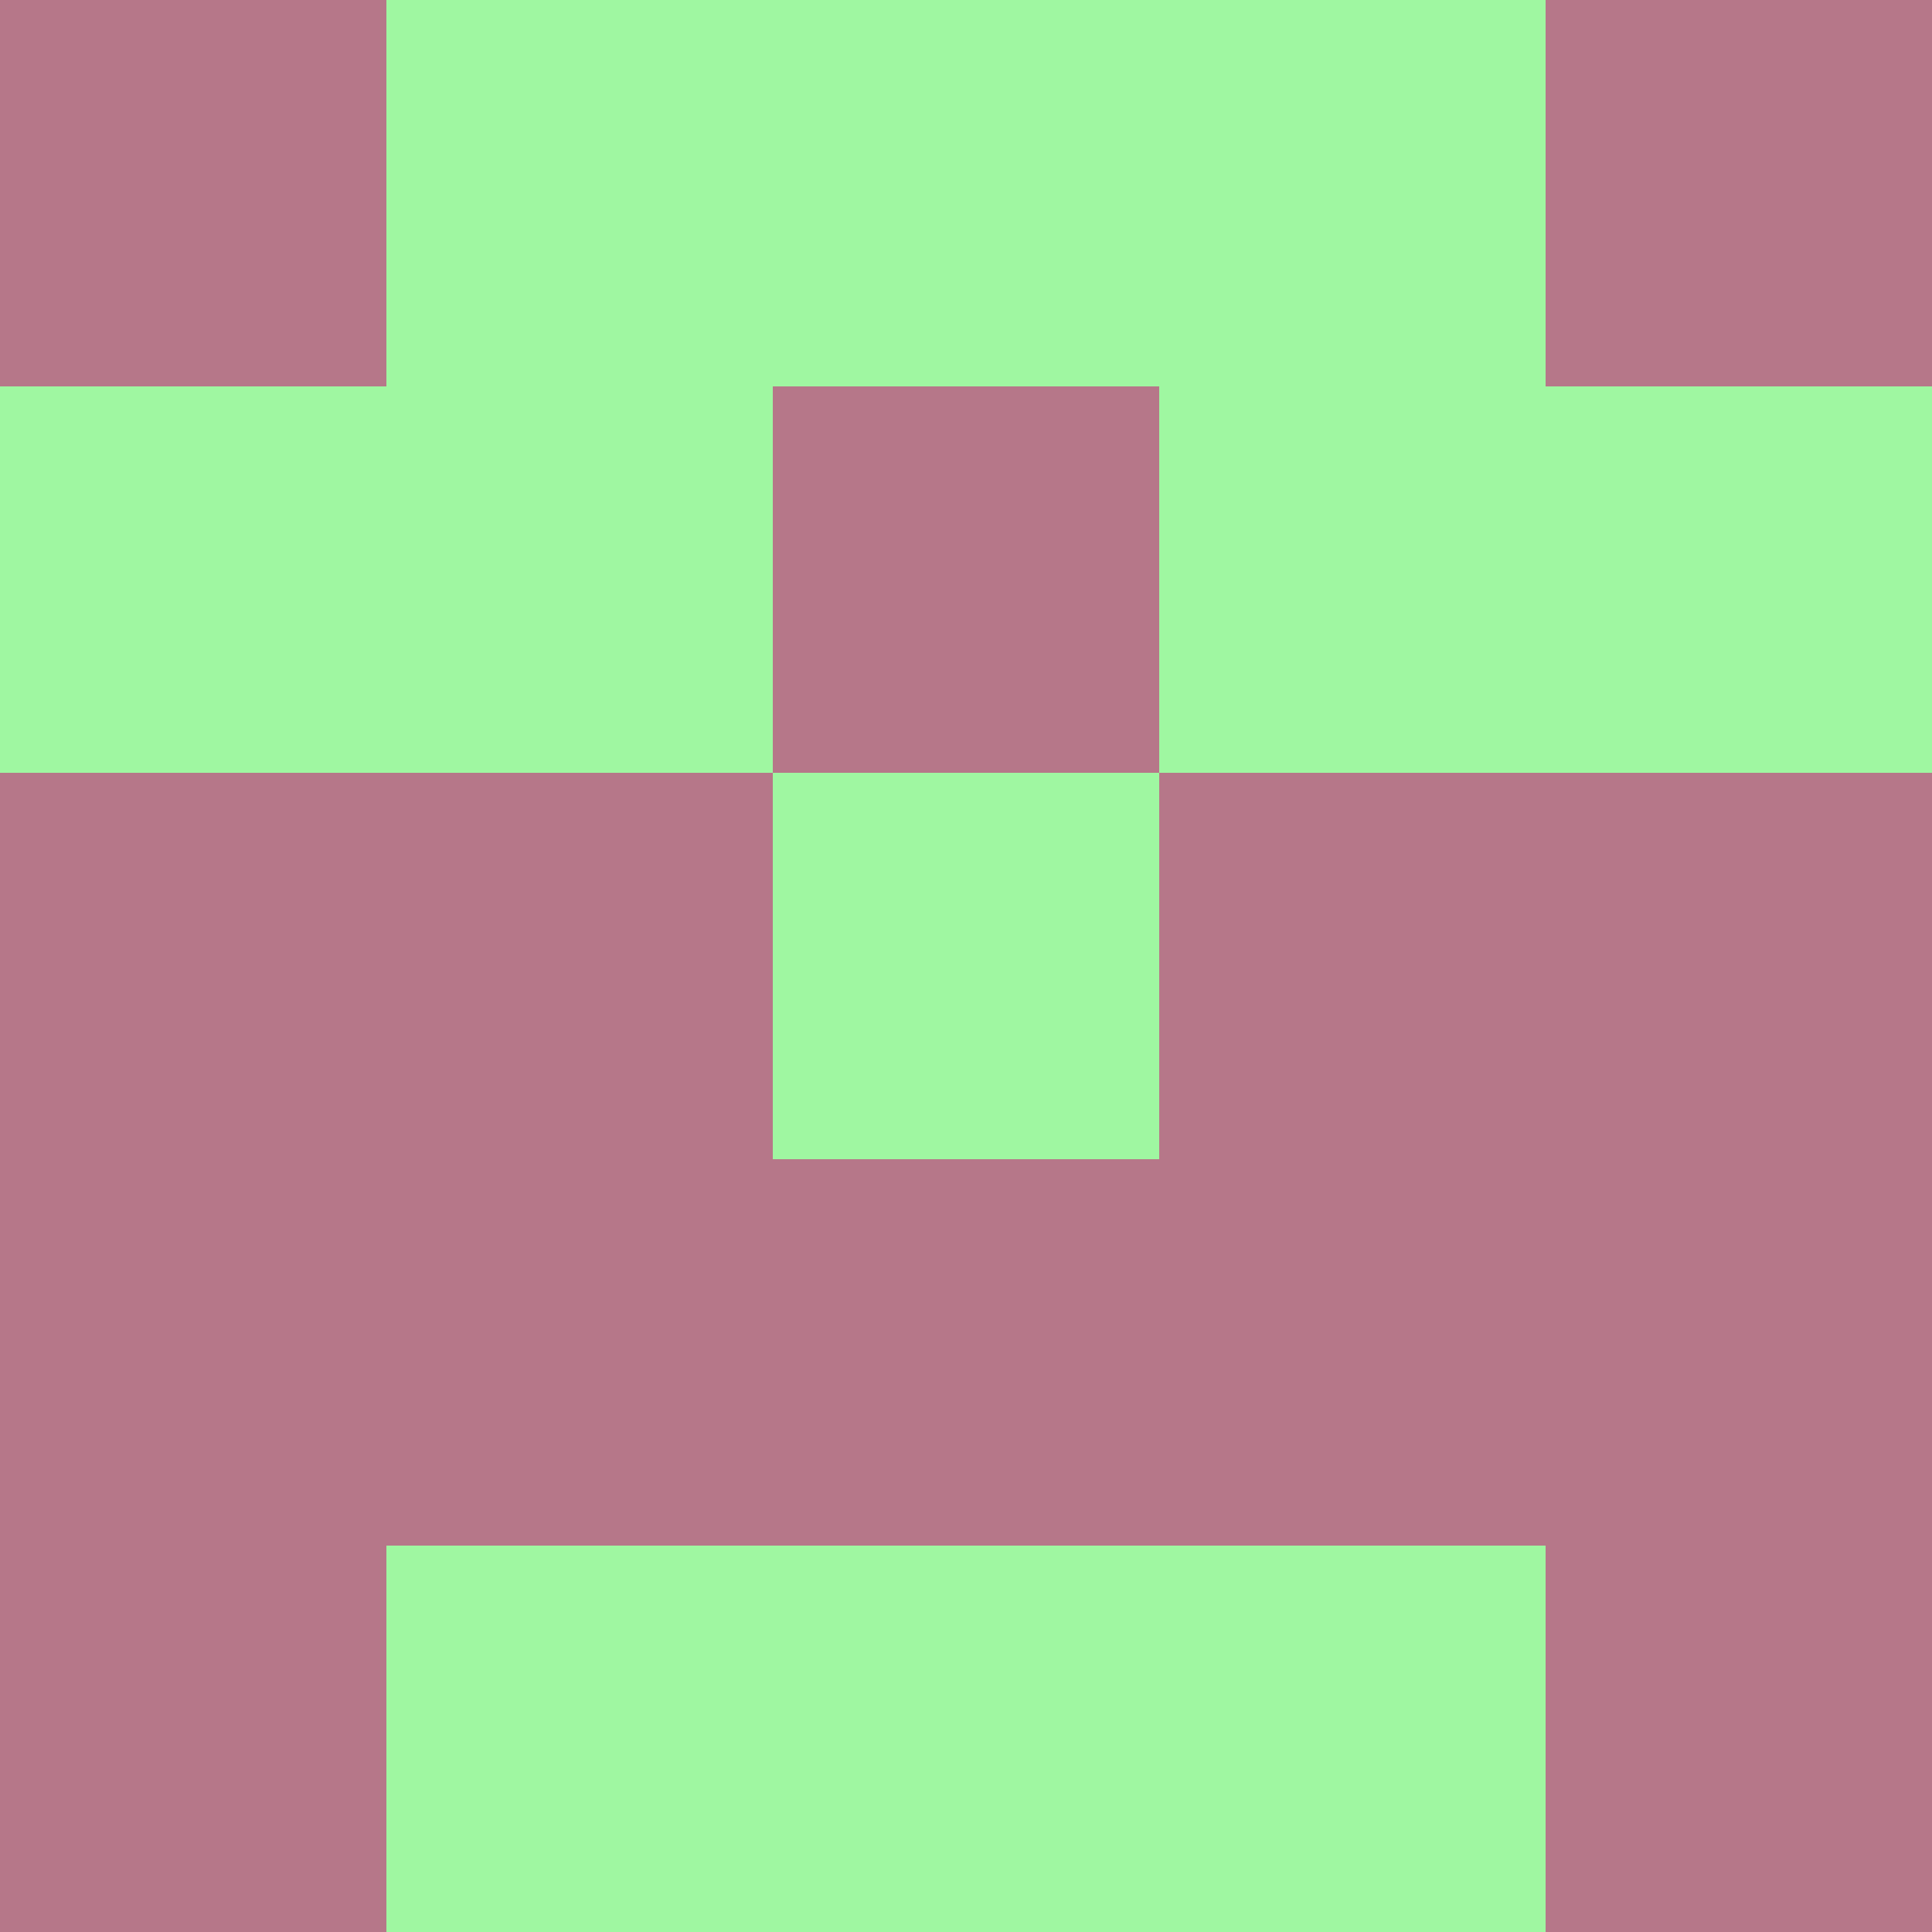 <?xml version="1.0" encoding="utf-8"?>
<!DOCTYPE svg PUBLIC "-//W3C//DTD SVG 20010904//EN"
        "http://www.w3.org/TR/2001/REC-SVG-20010904/DTD/svg10.dtd">

<svg width="400" height="400" viewBox="0 0 5 5"
    xmlns="http://www.w3.org/2000/svg"
    xmlns:xlink="http://www.w3.org/1999/xlink">
            <rect x="0" y="0" width="1" height="1" fill="#B67789" />
        <rect x="0" y="1" width="1" height="1" fill="#9FF7A1" />
        <rect x="0" y="2" width="1" height="1" fill="#B67789" />
        <rect x="0" y="3" width="1" height="1" fill="#B67789" />
        <rect x="0" y="4" width="1" height="1" fill="#B67789" />
                <rect x="1" y="0" width="1" height="1" fill="#9FF7A1" />
        <rect x="1" y="1" width="1" height="1" fill="#9FF7A1" />
        <rect x="1" y="2" width="1" height="1" fill="#B67789" />
        <rect x="1" y="3" width="1" height="1" fill="#B67789" />
        <rect x="1" y="4" width="1" height="1" fill="#9FF7A1" />
                <rect x="2" y="0" width="1" height="1" fill="#9FF7A1" />
        <rect x="2" y="1" width="1" height="1" fill="#B67789" />
        <rect x="2" y="2" width="1" height="1" fill="#9FF7A1" />
        <rect x="2" y="3" width="1" height="1" fill="#B67789" />
        <rect x="2" y="4" width="1" height="1" fill="#9FF7A1" />
                <rect x="3" y="0" width="1" height="1" fill="#9FF7A1" />
        <rect x="3" y="1" width="1" height="1" fill="#9FF7A1" />
        <rect x="3" y="2" width="1" height="1" fill="#B67789" />
        <rect x="3" y="3" width="1" height="1" fill="#B67789" />
        <rect x="3" y="4" width="1" height="1" fill="#9FF7A1" />
                <rect x="4" y="0" width="1" height="1" fill="#B67789" />
        <rect x="4" y="1" width="1" height="1" fill="#9FF7A1" />
        <rect x="4" y="2" width="1" height="1" fill="#B67789" />
        <rect x="4" y="3" width="1" height="1" fill="#B67789" />
        <rect x="4" y="4" width="1" height="1" fill="#B67789" />
        
</svg>



